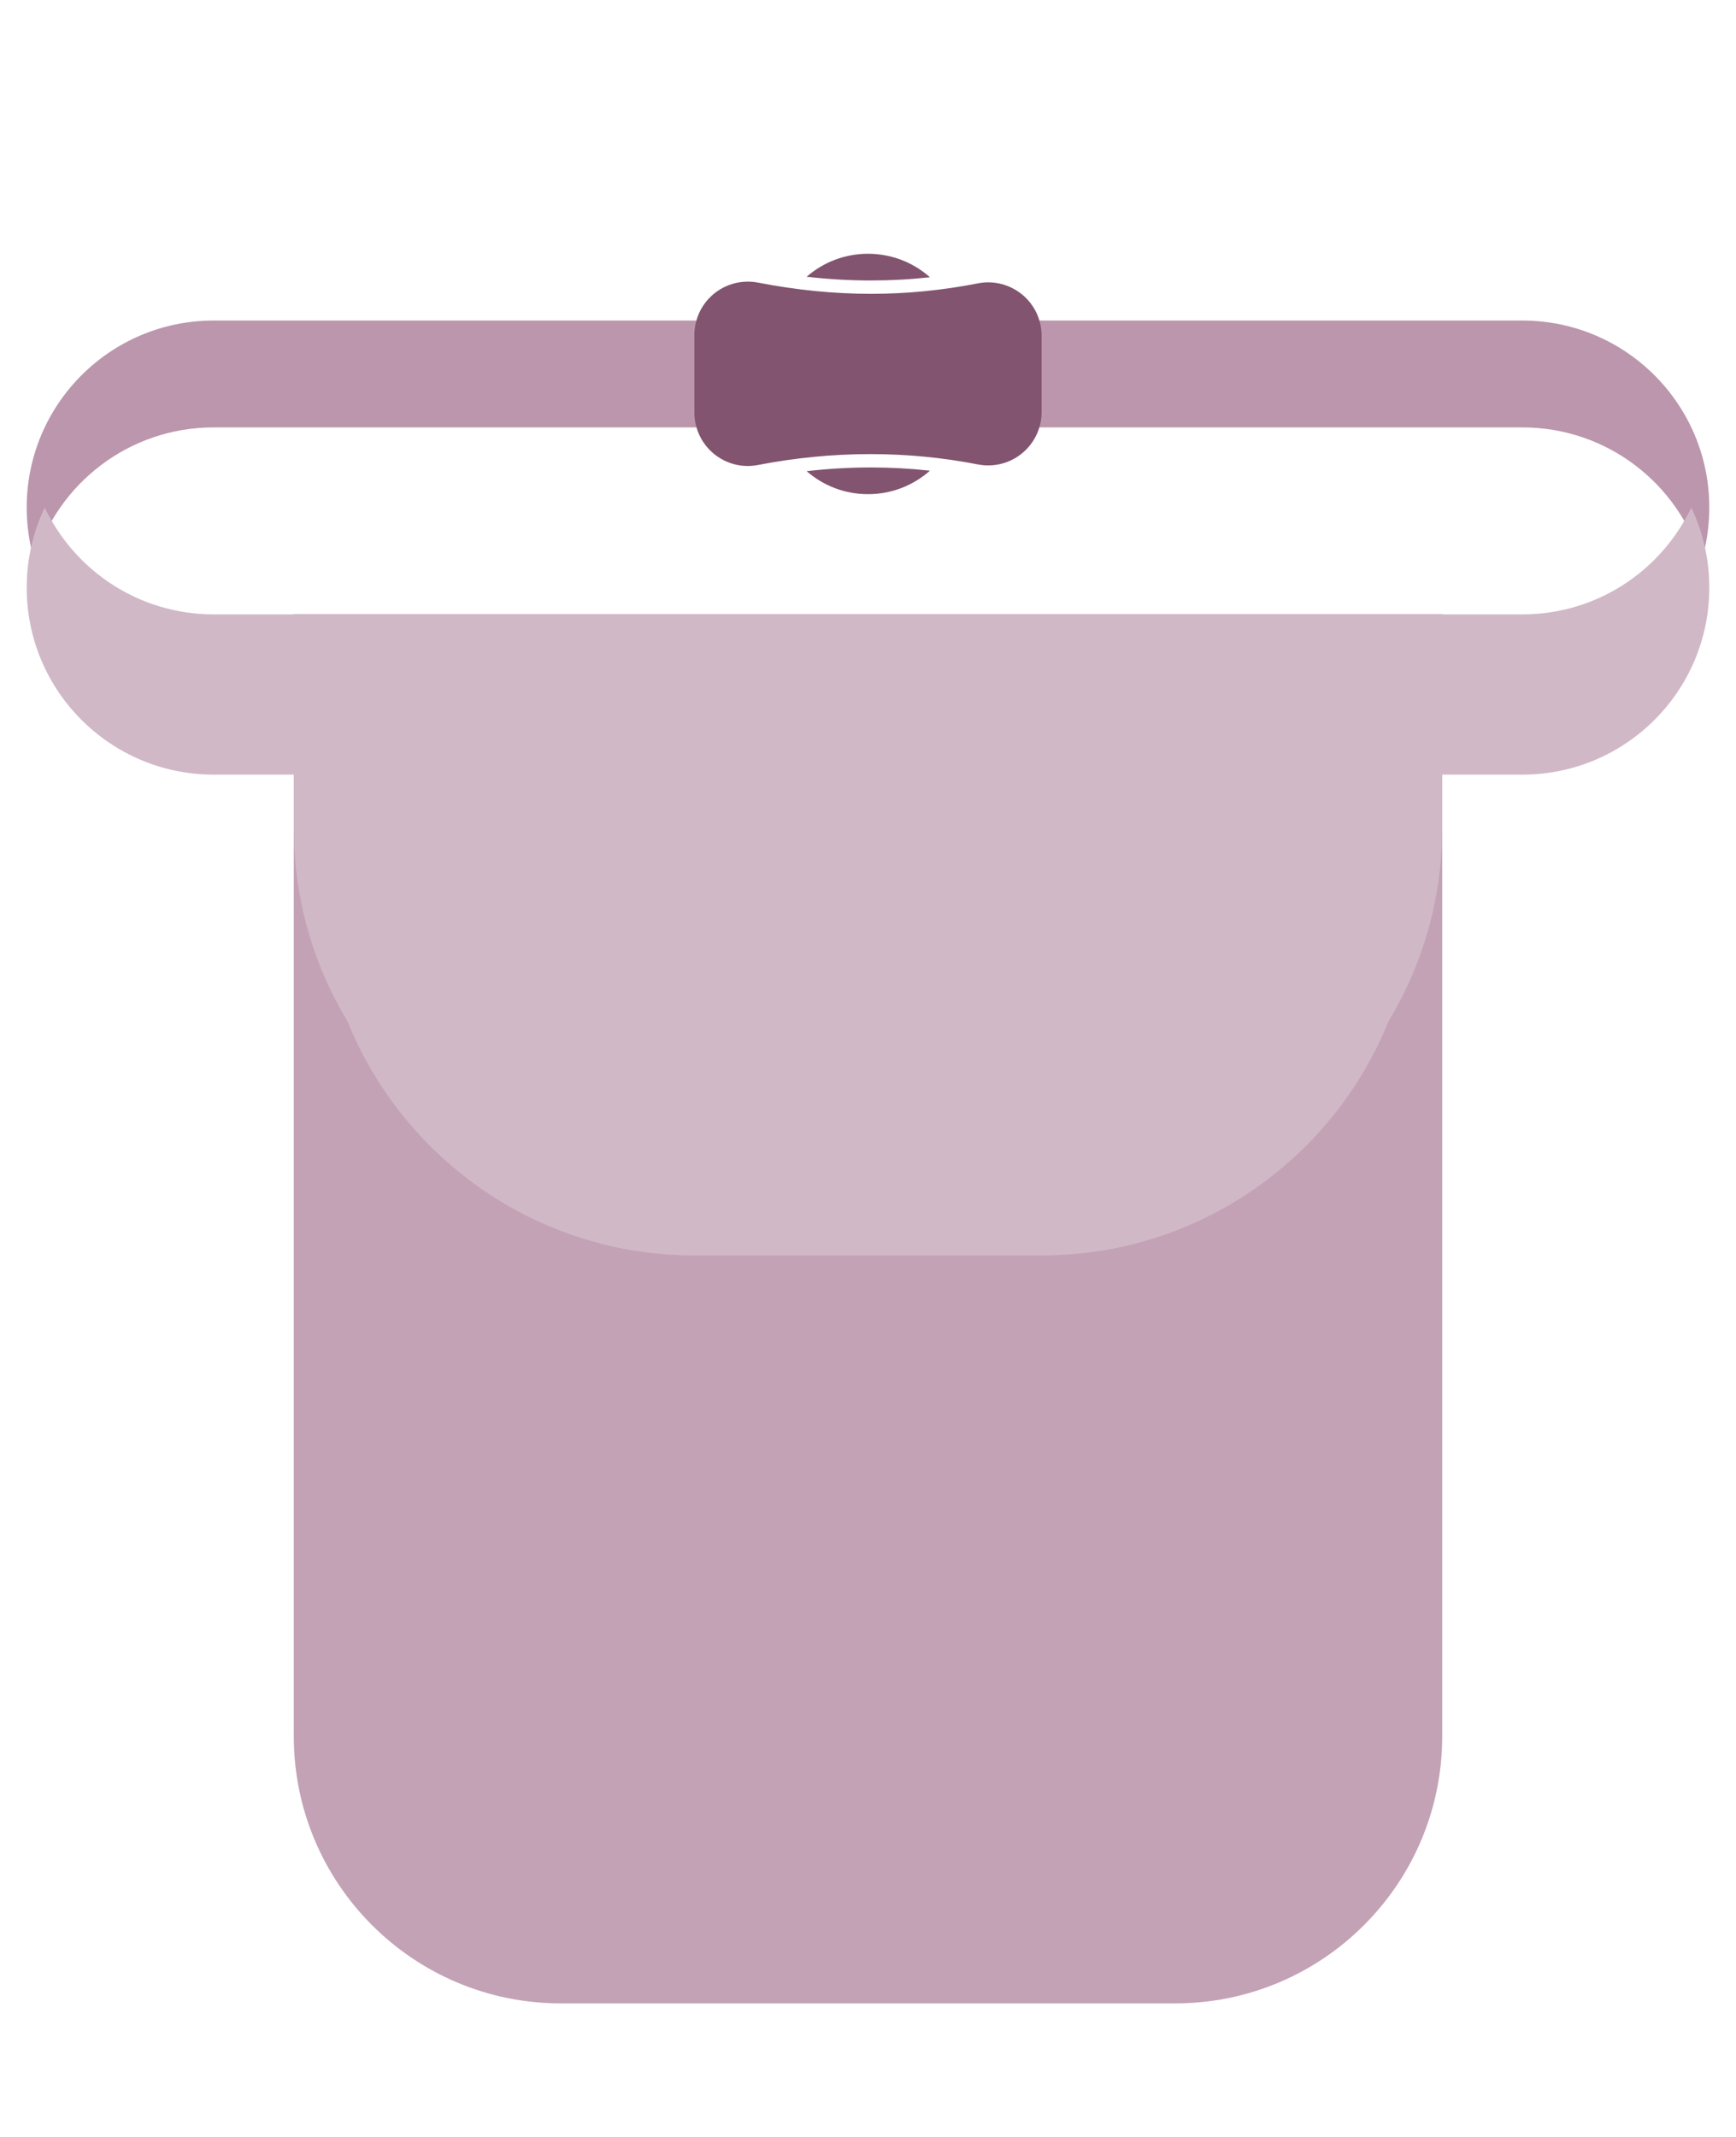 <?xml version="1.0" encoding="UTF-8"?>
<svg width="65px" height="80px" viewBox="0 0 65 80" version="1.1" xmlns="http://www.w3.org/2000/svg" xmlns:xlink="http://www.w3.org/1999/xlink">
    <title>icn/maleta4</title>
    <defs>
        <filter x="-7.3%" y="-13.6%" width="114.6%" height="127.3%" filterUnits="objectBoundingBox" id="filter-1">
            <feGaussianBlur stdDeviation="1" in="SourceGraphic"></feGaussianBlur>
        </filter>
        <path d="M33,65 C36.333,60.731 38,57.458 38,55.182 C38,51.768 35.761,49 33,49 C30.239,49 28,51.768 28,55.182 C28,57.458 29.667,60.731 33,65 Z" id="path-2"></path>
        <mask id="mask-3" maskContentUnits="userSpaceOnUse" maskUnits="objectBoundingBox" x="0" y="0" width="10" height="16" fill="white">
            <use xlink:href="#path-2"></use>
        </mask>
        <path d="M33,65.401 C30.941,67.983 29.274,69.443 28,69.783 C20.557,71.769 14.116,68.227 11,61.014" id="path-4"></path>
        <mask id="mask-5" maskContentUnits="userSpaceOnUse" maskUnits="objectBoundingBox" x="0" y="0" width="22" height="9.316" fill="white">
            <use xlink:href="#path-4"></use>
        </mask>
        <path d="M55,65.401 C52.941,67.983 51.274,69.443 50,69.783 C42.557,71.769 36.116,67.213 33,60" id="path-6"></path>
        <mask id="mask-7" maskContentUnits="userSpaceOnUse" maskUnits="objectBoundingBox" x="0" y="0" width="22" height="10.25" fill="white">
            <use xlink:href="#path-6"></use>
        </mask>
    </defs>
    <g id="icn/maleta4" stroke="none" stroke-width="1" fill="none" fill-rule="evenodd">
        <path d="M11,23 L54,23 L54,65 C54,70.523 49.523,75 44,75 L21,75 C15.477,75 11,70.523 11,65 L11,23 L11,23 Z" id="Rectangle-Copy-9" fill="#C3A2B6"></path>
        <path d="M57,12 C60.866,12 64,15.134 64,19 C64,19.695 63.899,20.366 63.71,21 C62.849,18.108 60.171,16 57,16 L57,16 L8,16 C4.829,16 2.151,18.108 1.29,20.999 C1.101,20.366 1,19.695 1,19 C1,15.134 4.134,12 8,12 L57,12 Z" id="Combined-Shape" fill="#BB96AC"></path>
        <path d="M57,19 C60.866,19 64,22.134 64,26 C64,27.074 63.758,28.091 63.326,29 C62.203,26.635 59.793,25 57,25 L57,25 L8,25 C5.207,25 2.797,26.635 1.674,29 C1.242,28.091 1,27.074 1,26 C1,22.134 4.134,19 8,19 L57,19 Z" id="Combined-Shape" fill="#D1B8C7" transform="translate(32.5, 24) scale(1, -1) translate(-32.5, -24) "></path>
        <path d="M28.381,10.58 C29.824,10.86 31.236,11 32.616,11 C33.95,11 35.283,10.869 36.615,10.608 C37.699,10.395 38.75,11.102 38.963,12.185 C38.987,12.312 39,12.441 39,12.571 L39,15.424 C39,16.528 38.105,17.424 37,17.424 C36.871,17.424 36.743,17.411 36.617,17.387 C35.297,17.129 33.955,17 32.59,17 C31.187,17 29.784,17.136 28.381,17.408 C27.296,17.618 26.247,16.91 26.037,15.825 C26.012,15.7 26,15.573 26,15.445 L26,12.544 C26,11.439 26.895,10.544 28,10.544 C28.128,10.544 28.255,10.556 28.381,10.58 Z" id="Rectangle" fill="#82546F"></path>
        <path d="M32.5,9.5 C33.39,9.5 34.202,9.832 34.819,10.379 C34.085,10.46 33.351,10.5 32.616,10.5 C31.822,10.5 31.018,10.454 30.203,10.361 C30.817,9.824 31.621,9.5 32.5,9.5 Z" id="Combined-Shape" fill="#82546F"></path>
        <path d="M32.5,17.5 C33.39,17.5 34.202,17.832 34.819,18.379 C34.085,18.46 33.351,18.5 32.616,18.5 C31.822,18.5 31.018,18.454 30.203,18.361 C30.817,17.824 31.621,17.5 32.5,17.5 Z" id="Combined-Shape" fill="#82546F" transform="translate(32.512, 18) scale(1, -1) translate(-32.512, -18) "></path>
        <path d="M12,25 L53,25 L53,33 C53,40.732 46.732,47 39,47 L26,47 C18.268,47 12,40.732 12,33 L12,25 L12,25 Z" id="Rectangle" fill="#D1B8C7" style="mix-blend-mode: multiply;" filter="url(#filter-1)"></path>
        <path d="M11,23 L54,23 L54,31 C54,38.732 47.732,45 40,45 L25,45 C17.268,45 11,38.732 11,31 L11,23 L11,23 Z" id="Rectangle" fill="#D1B8C7"></path>
        <use id="Oval" stroke="#00FFFC" mask="url(#mask-3)" stroke-width="2" stroke-linecap="round" stroke-dasharray="1,3" xlink:href="#path-2"></use>
        <use id="Path-28" stroke="#00FFFC" mask="url(#mask-5)" stroke-width="4" stroke-linecap="round" stroke-dasharray="1,3" xlink:href="#path-4"></use>
        <use id="Path-28" stroke="#00FFFC" mask="url(#mask-7)" stroke-width="4" stroke-linecap="round" stroke-dasharray="1,3" transform="translate(44, 65.125) scale(-1, 1) translate(-44, -65.125) " xlink:href="#path-6"></use>
    </g>
</svg>